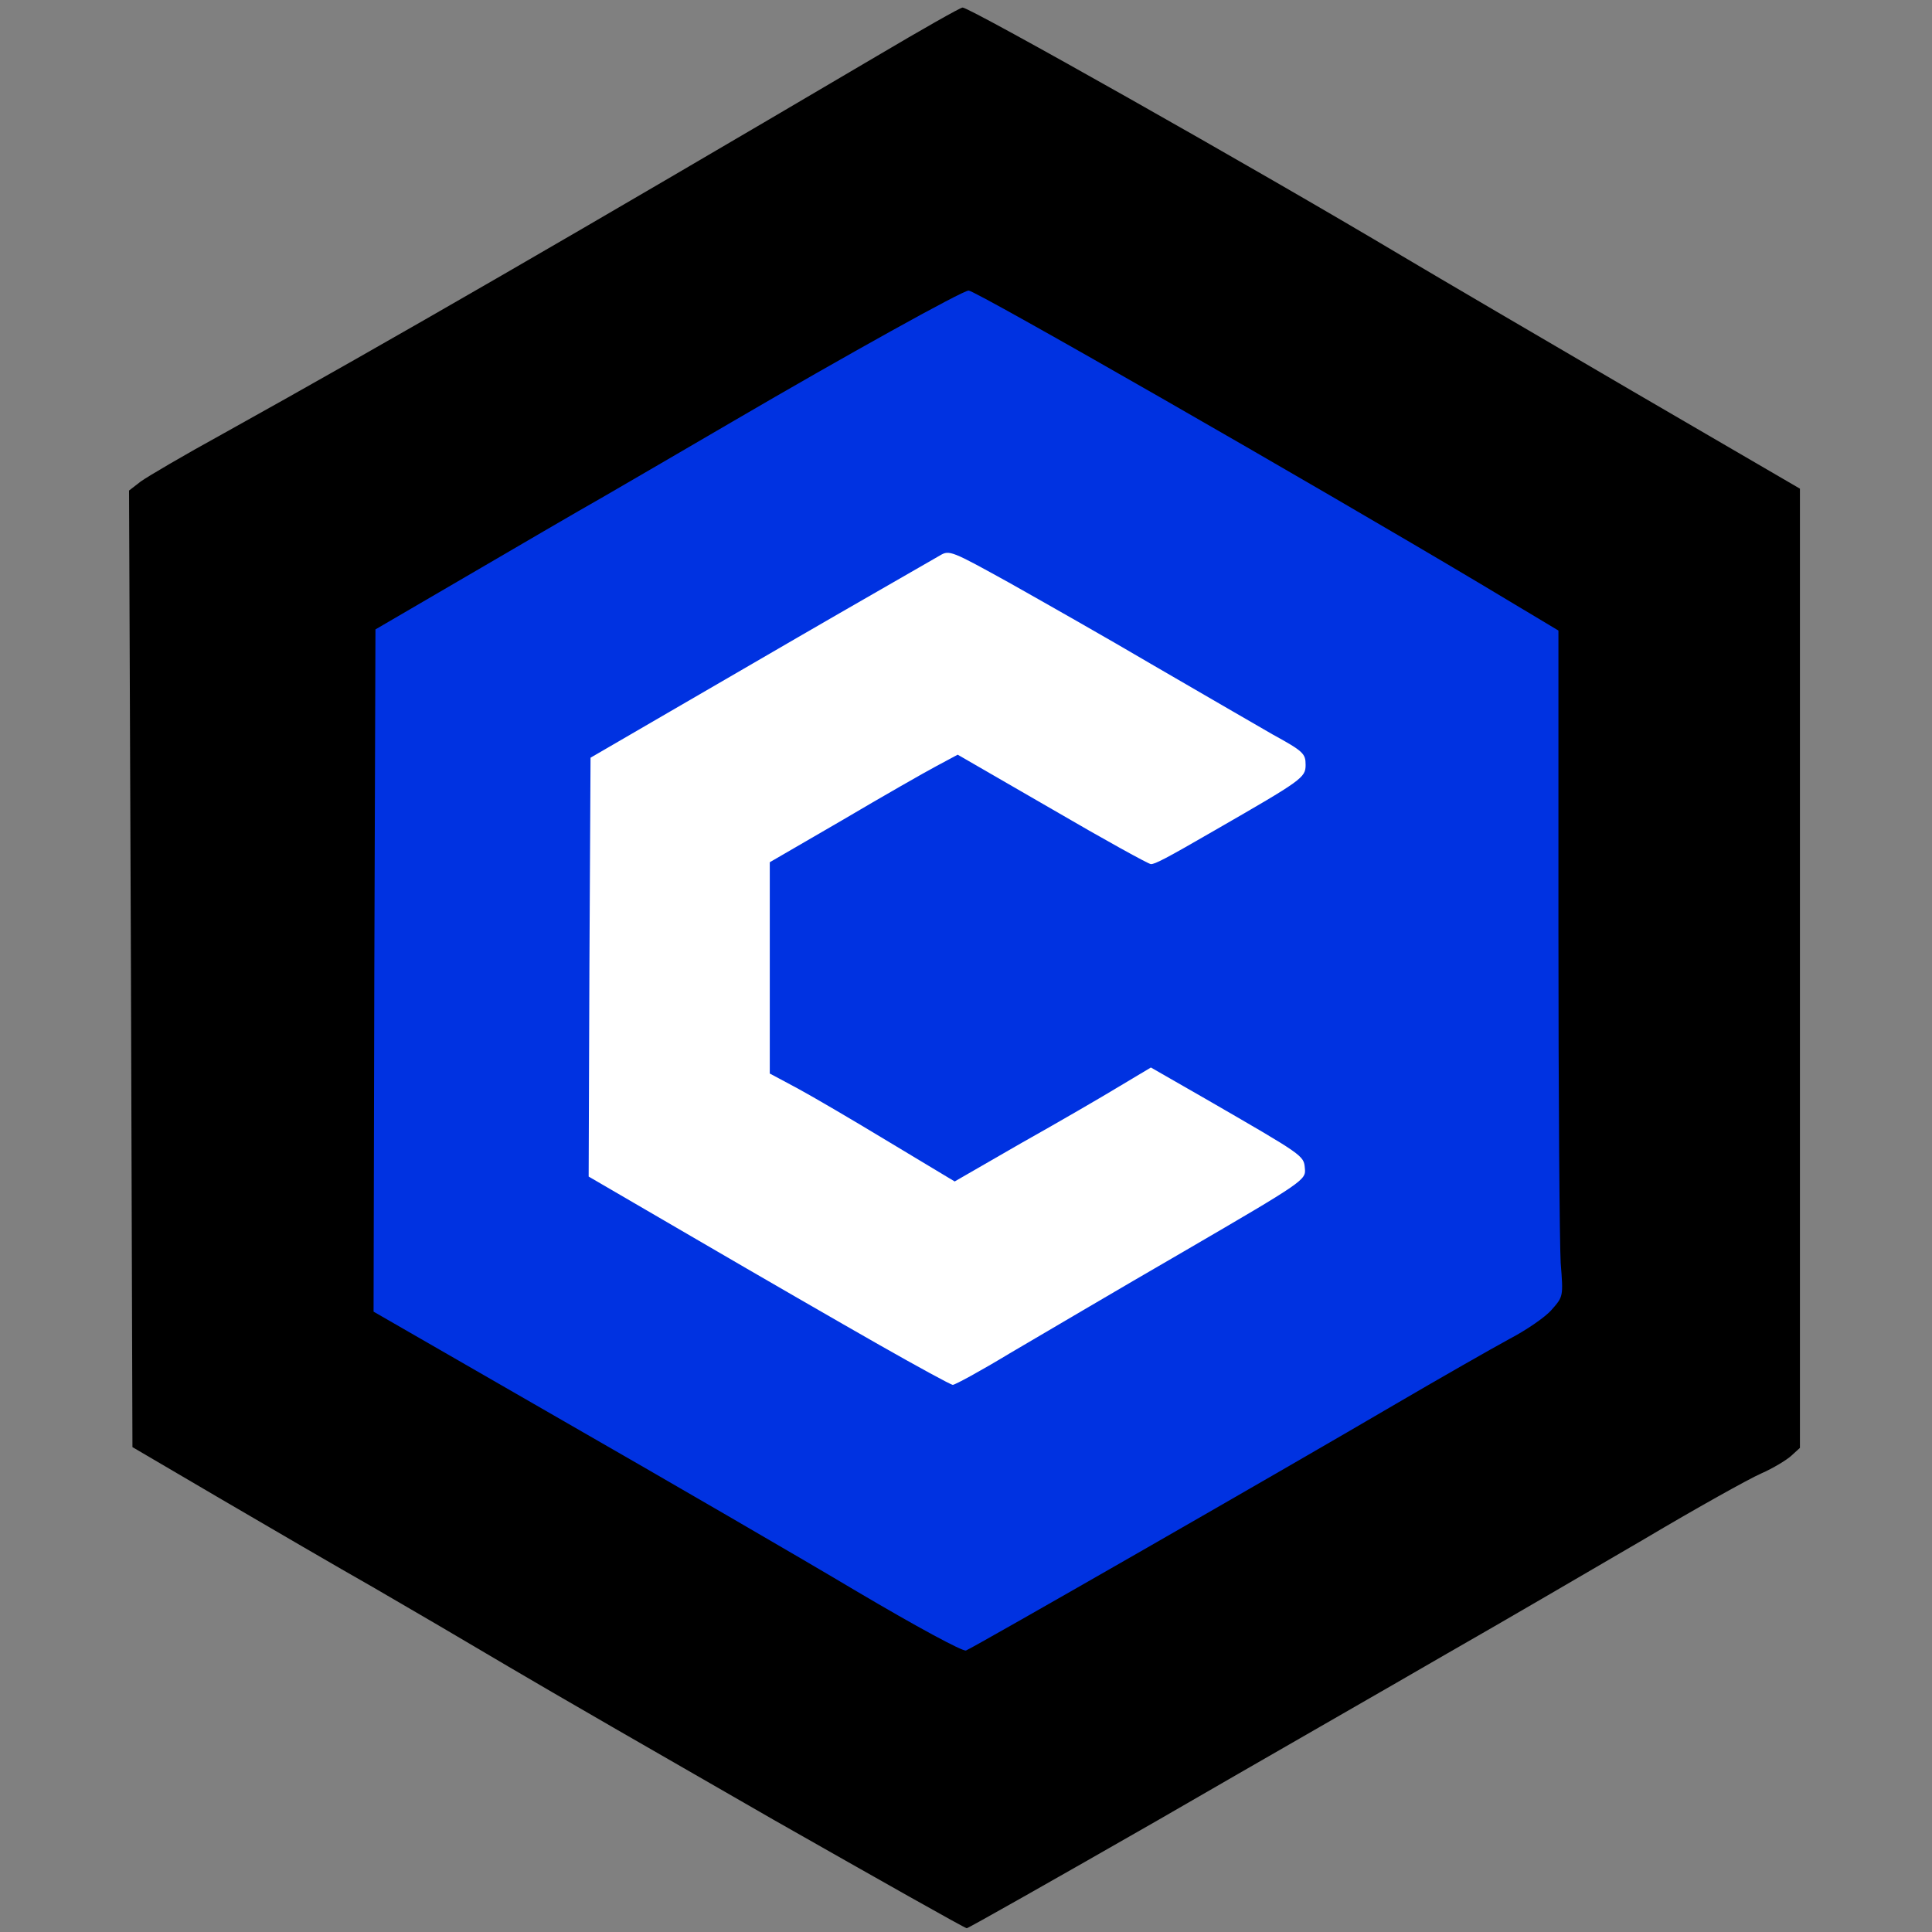 <!DOCTYPE svg PUBLIC "-//W3C//DTD SVG 20010904//EN" "http://www.w3.org/TR/2001/REC-SVG-20010904/DTD/svg10.dtd">
<svg version="1.0" xmlns="http://www.w3.org/2000/svg" width="512px" height="512px" viewBox="0 0 5120 5120" preserveAspectRatio="xMidYMid meet">
<rect x="0" y="0" width="5120" height="5120" fill="#808080" stroke="none"/>
<g id="layer101" fill="#000000" stroke="none">
 <path d="M2049 4822 c-277 -159 -593 -341 -701 -405 -108 -64 -270 -159 -360 -211 -90 -51 -270 -156 -400 -232 l-237 -139 -4 -1268 -5 -1267 31 -24 c18 -13 115 -70 217 -126 448 -249 942 -535 1733 -1001 120 -71 222 -129 228 -129 20 0 775 426 1164 658 94 56 369 217 612 359 l443 258 0 1271 0 1271 -23 21 c-12 11 -48 33 -80 47 -32 14 -172 92 -310 174 -139 81 -373 218 -522 303 -148 86 -494 284 -767 442 -274 157 -502 286 -506 286 -5 0 -235 -130 -513 -288z"/>
 </g>
<g id="layer102" fill="#0032e1" stroke="none">
 <path d="M2270 4217 c-151 -90 -501 -293 -778 -452 l-502 -289 2 -904 3 -904 240 -140 c132 -77 296 -173 365 -212 69 -40 222 -129 340 -198 301 -176 611 -348 627 -348 19 0 913 513 1356 777 l207 124 0 793 c0 436 3 833 6 883 7 89 7 89 -24 124 -16 19 -67 54 -113 78 -46 25 -181 102 -299 171 -281 165 -1121 647 -1140 654 -9 3 -131 -63 -290 -157z"/>
 </g>
<g id="layer103" fill="#ffffff" stroke="none">
 <path d="M2330 3564 c-102 -58 -317 -182 -478 -276 l-292 -170 2 -555 3 -555 210 -122 c116 -67 318 -185 450 -261 132 -76 252 -145 266 -153 25 -15 31 -12 183 72 87 49 260 147 384 220 125 73 266 154 314 182 82 45 88 51 88 81 0 34 -9 40 -240 173 -133 77 -159 90 -170 90 -6 0 -124 -65 -261 -145 l-251 -145 -56 30 c-32 17 -144 81 -249 143 l-193 112 0 280 0 280 73 39 c39 21 150 86 244 143 l173 104 177 -102 c98 -55 215 -123 261 -151 l82 -49 143 82 c263 152 262 151 265 185 3 31 1 33 -320 220 -178 103 -386 226 -463 271 -76 46 -144 83 -150 83 -5 0 -93 -48 -195 -106z"/>
 </g>

</svg>